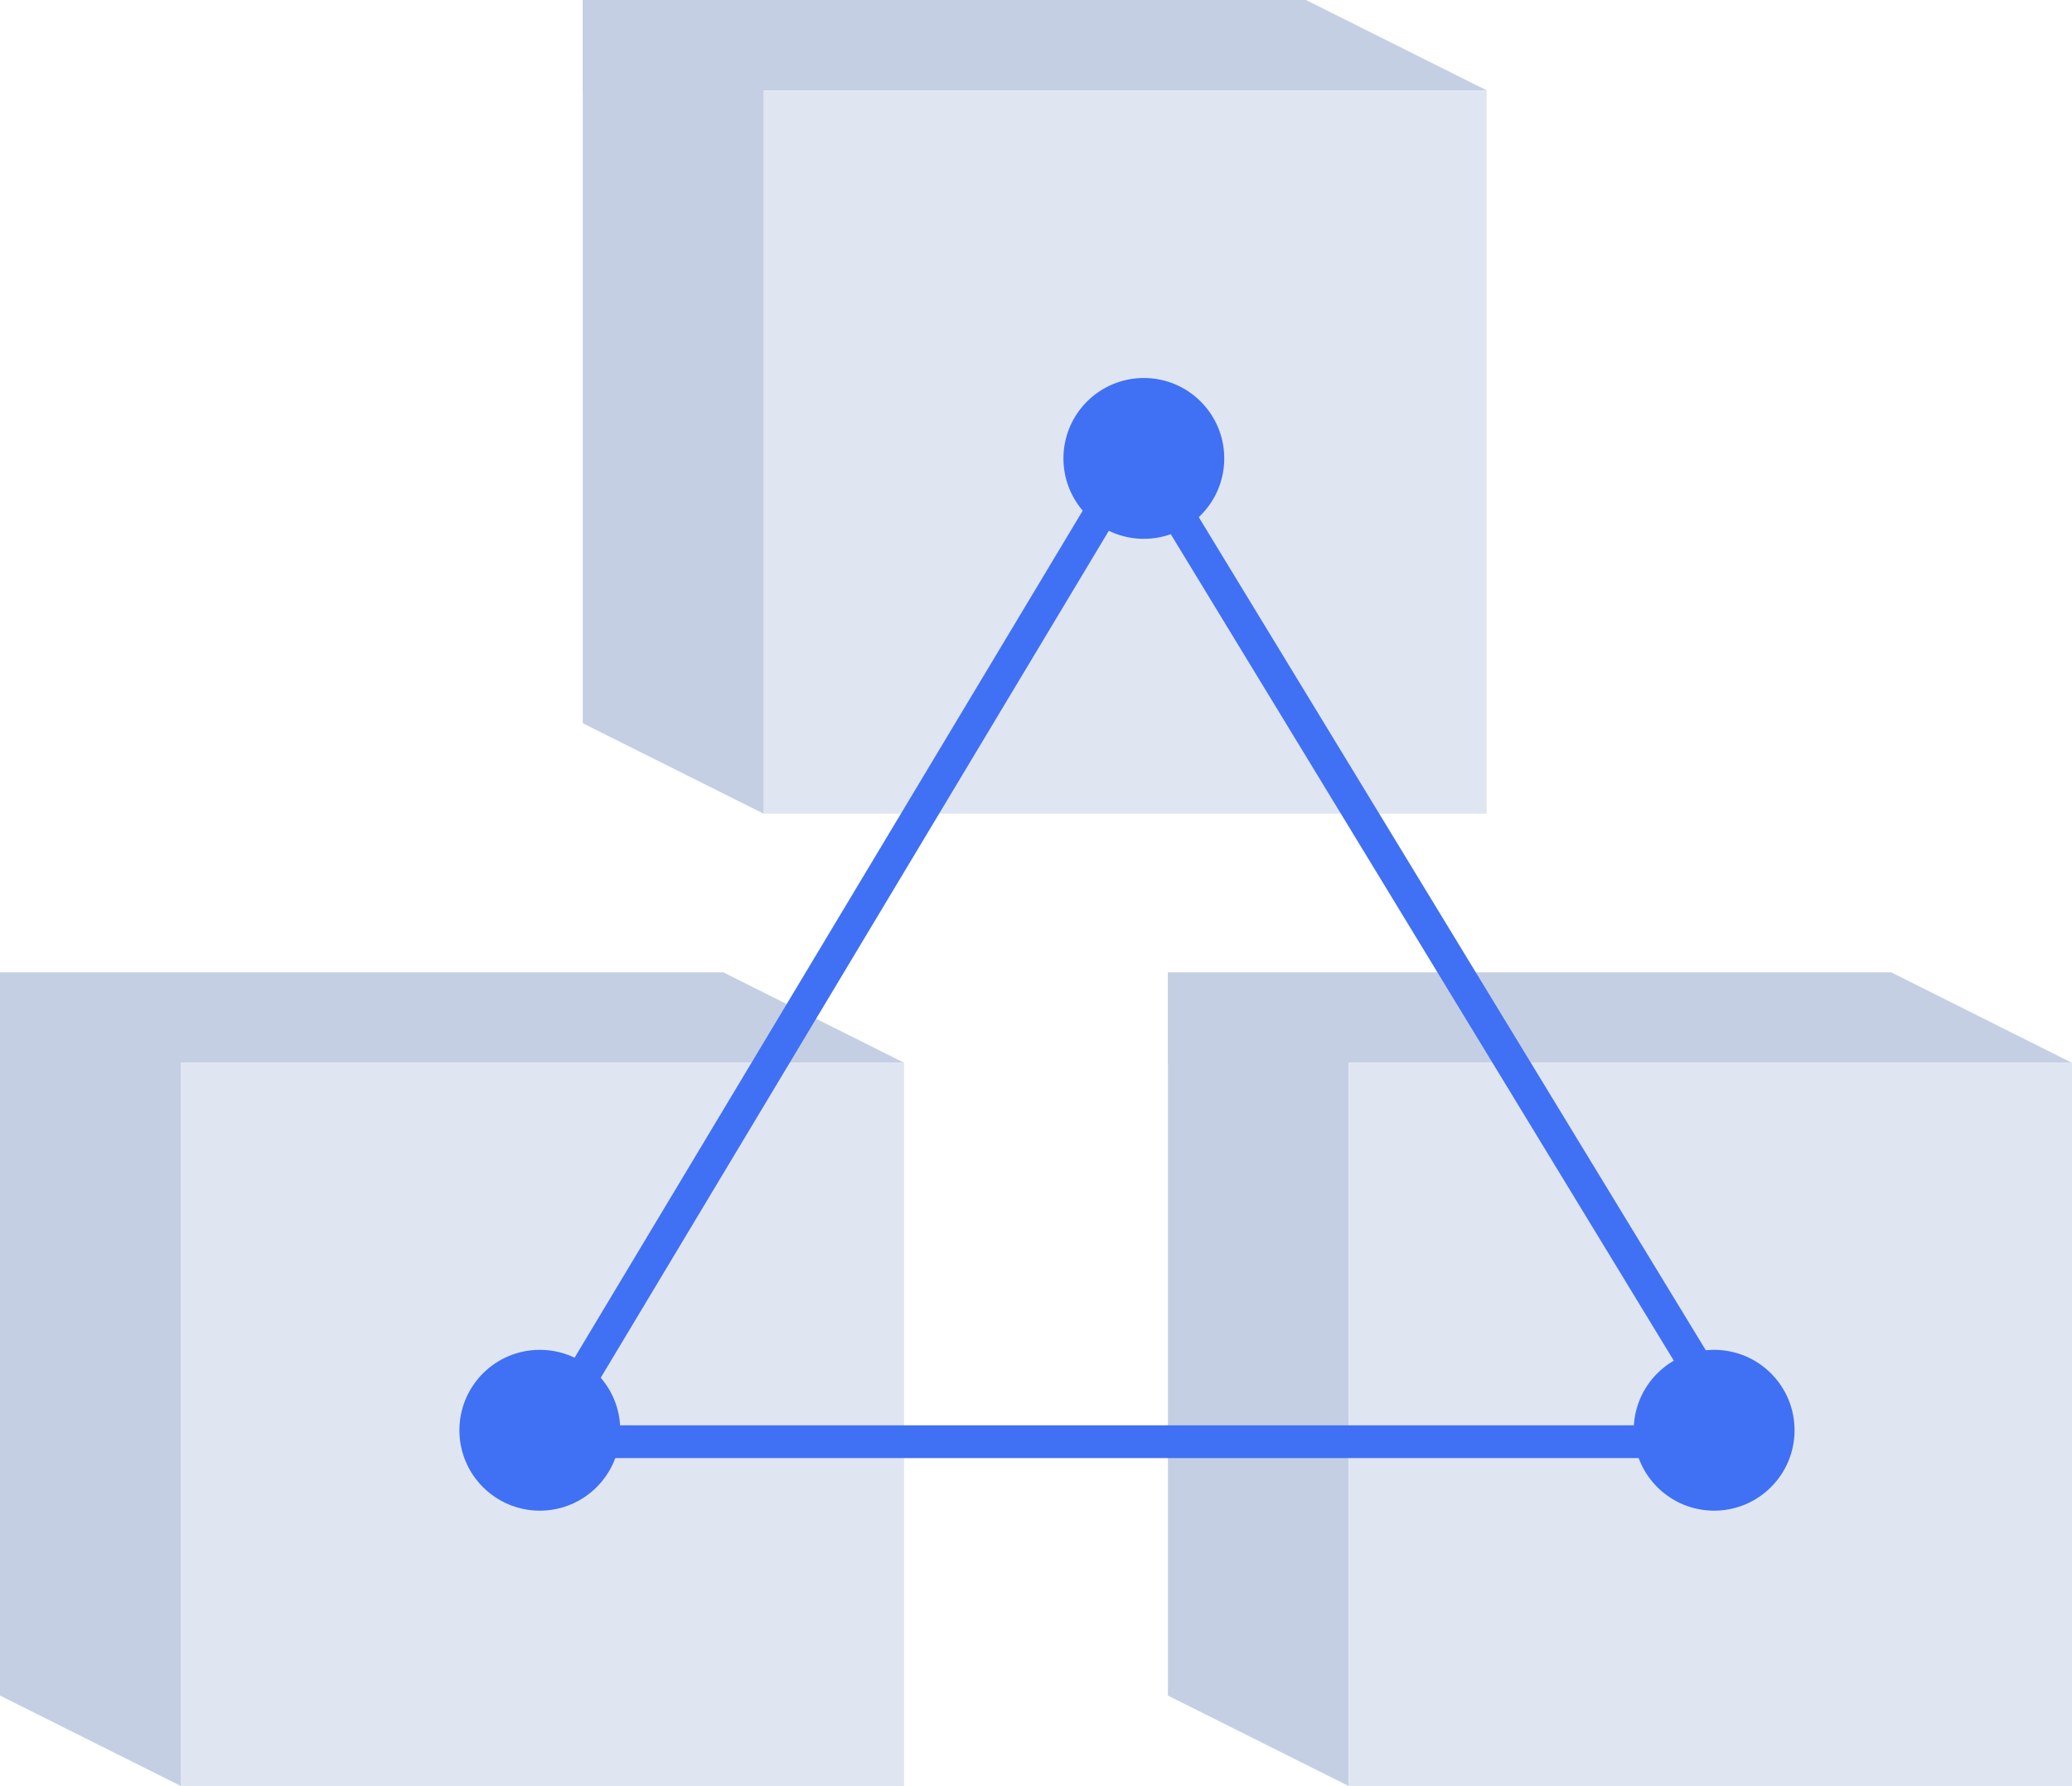 <svg xmlns="http://www.w3.org/2000/svg" viewBox="0 0 126.51 109.05"><g id="Layer_2" data-name="Layer 2"><g id="Text"><polygon points="0 64.89 55.2 64.89 44.16 59.37 0 59.37 0 64.89" style="fill:#c5cfe4"/><rect x="11.04" y="64.89" width="44.16" height="44.16" transform="translate(66.24 173.94) rotate(-180)" style="fill:#dfe6f2"/><polygon points="0 103.53 11.04 109.05 11.04 64.89 0 59.37 0 103.53" style="fill:#c5cfe4"/><polygon points="71.31 64.89 126.5 64.89 115.47 59.37 71.31 59.37 71.31 64.89" style="fill:#c5cfe4"/><rect x="82.34" y="64.89" width="44.16" height="44.16" transform="translate(208.85 173.94) rotate(-180)" style="fill:#dfe6f2"/><polygon points="71.31 103.53 82.34 109.05 82.34 64.89 71.31 59.37 71.31 103.53" style="fill:#c5cfe4"/><polygon points="35.58 5.52 90.78 5.52 79.74 0 35.58 0 35.58 5.52" style="fill:#c5cfe4"/><rect x="46.62" y="5.52" width="44.16" height="44.16" transform="translate(137.39 55.2) rotate(-180)" style="fill:#dfe6f2"/><polygon points="35.58 44.16 46.62 49.68 46.62 5.52 35.58 0 35.58 44.16" style="fill:#c5cfe4"/><circle cx="69.84" cy="27.99" r="4.41" style="fill:#4070f4;stroke:#4070f4;stroke-linecap:round;stroke-miterlimit:10"/><circle cx="32.96" cy="87.33" r="4.41" style="fill:#4070f4;stroke:#4070f4;stroke-linecap:round;stroke-miterlimit:10"/><circle cx="104.66" cy="87.33" r="4.41" style="fill:#4070f4;stroke:#4070f4;stroke-linecap:round;stroke-miterlimit:10"/><line x1="69.51" y1="27.45" x2="104.87" y2="85.55" style="fill:none;stroke:#4070f4;stroke-linecap:round;stroke-miterlimit:10;stroke-width:2px"/><line x1="69.51" y1="27.45" x2="33.17" y2="88.03" style="fill:none;stroke:#4070f4;stroke-linecap:round;stroke-miterlimit:10;stroke-width:2px"/><line x1="104.87" y1="88.03" x2="33.17" y2="88.03" style="fill:none;stroke:#4070f4;stroke-linecap:round;stroke-miterlimit:10;stroke-width:2px"/></g></g></svg>